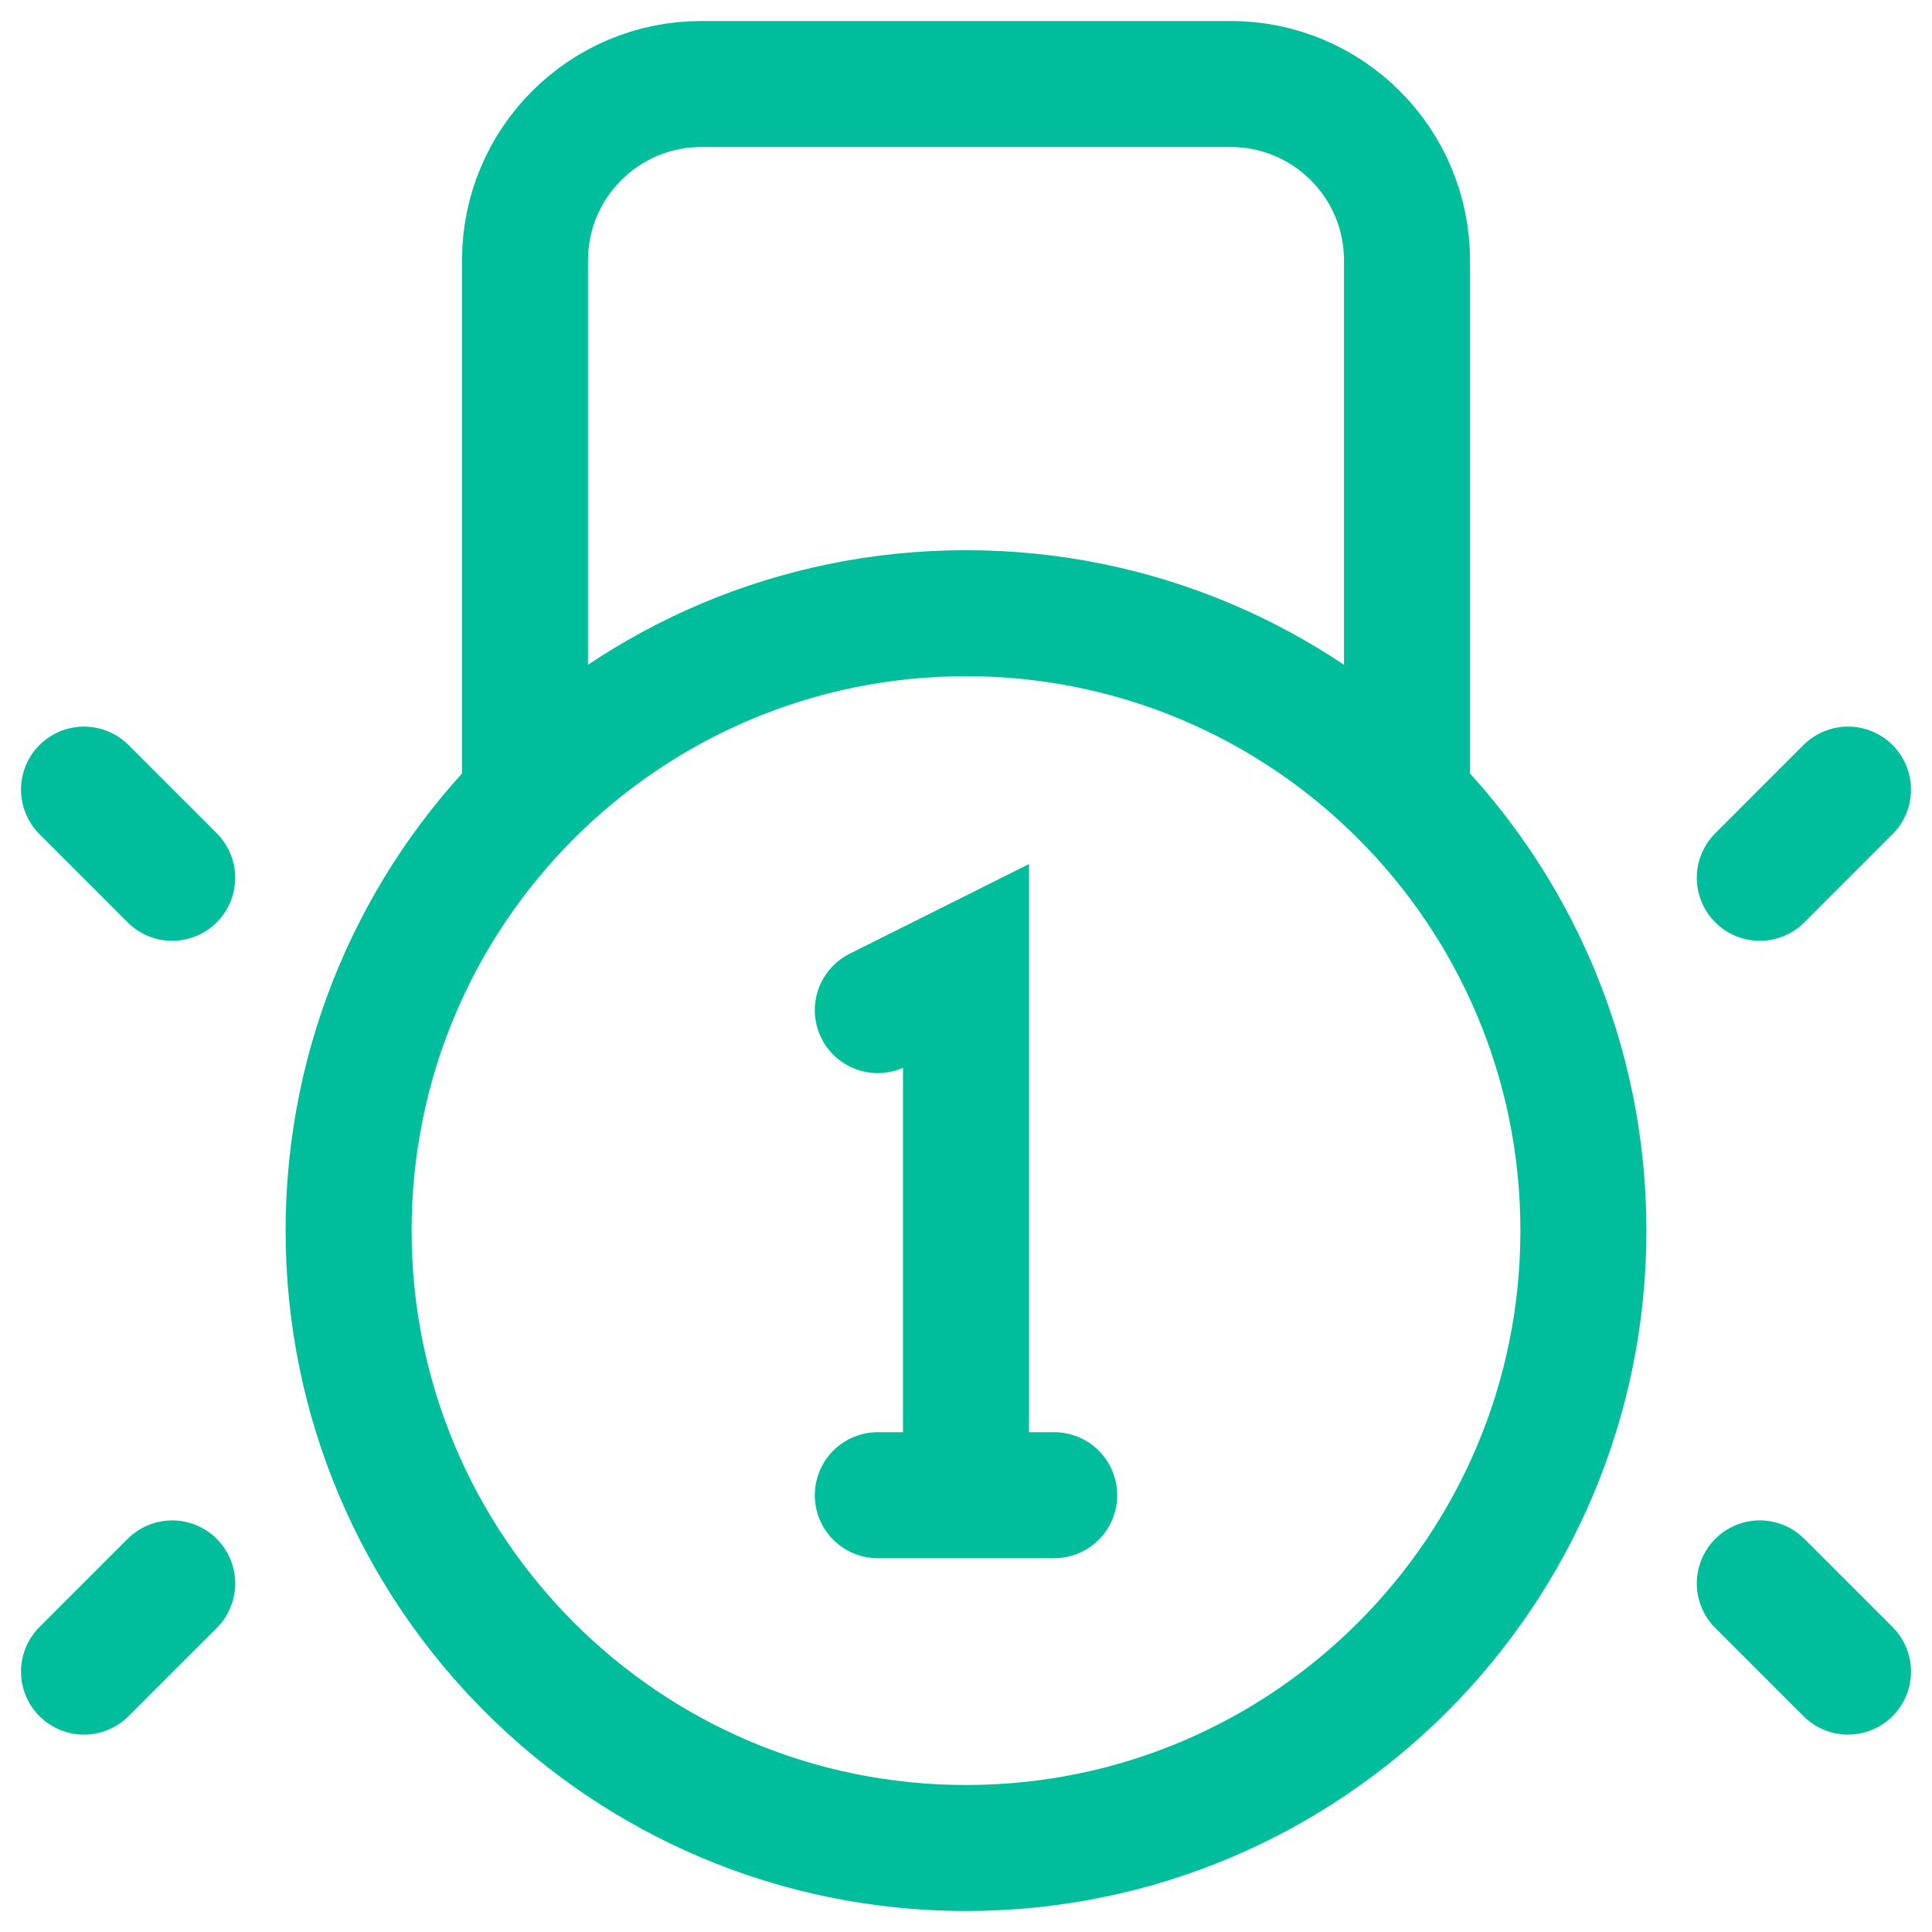 <svg width="46" height="46" viewBox="0 0 46 46" fill="none" xmlns="http://www.w3.org/2000/svg">
<path d="M33.5 18.8V6.2C33.5 3.88 31.62 2 29.3 2H16.7C14.38 2 12.5 3.88 12.5 6.2V18.8M41.9 20.9L44 18.8M41.9 37.7L44 39.8M4.1 20.9L2 18.8M4.1 37.7L2 39.8M23 35.6V23L20.9 24.05M20.9 35.6H25.1M37.7 29.3C37.7 37.419 31.119 44 23 44C14.881 44 8.3 37.419 8.3 29.3C8.3 21.181 14.881 14.6 23 14.6C31.119 14.6 37.7 21.181 37.7 29.3Z" stroke="#00BE9B" stroke-width="3" stroke-linecap="round"/>
</svg>
